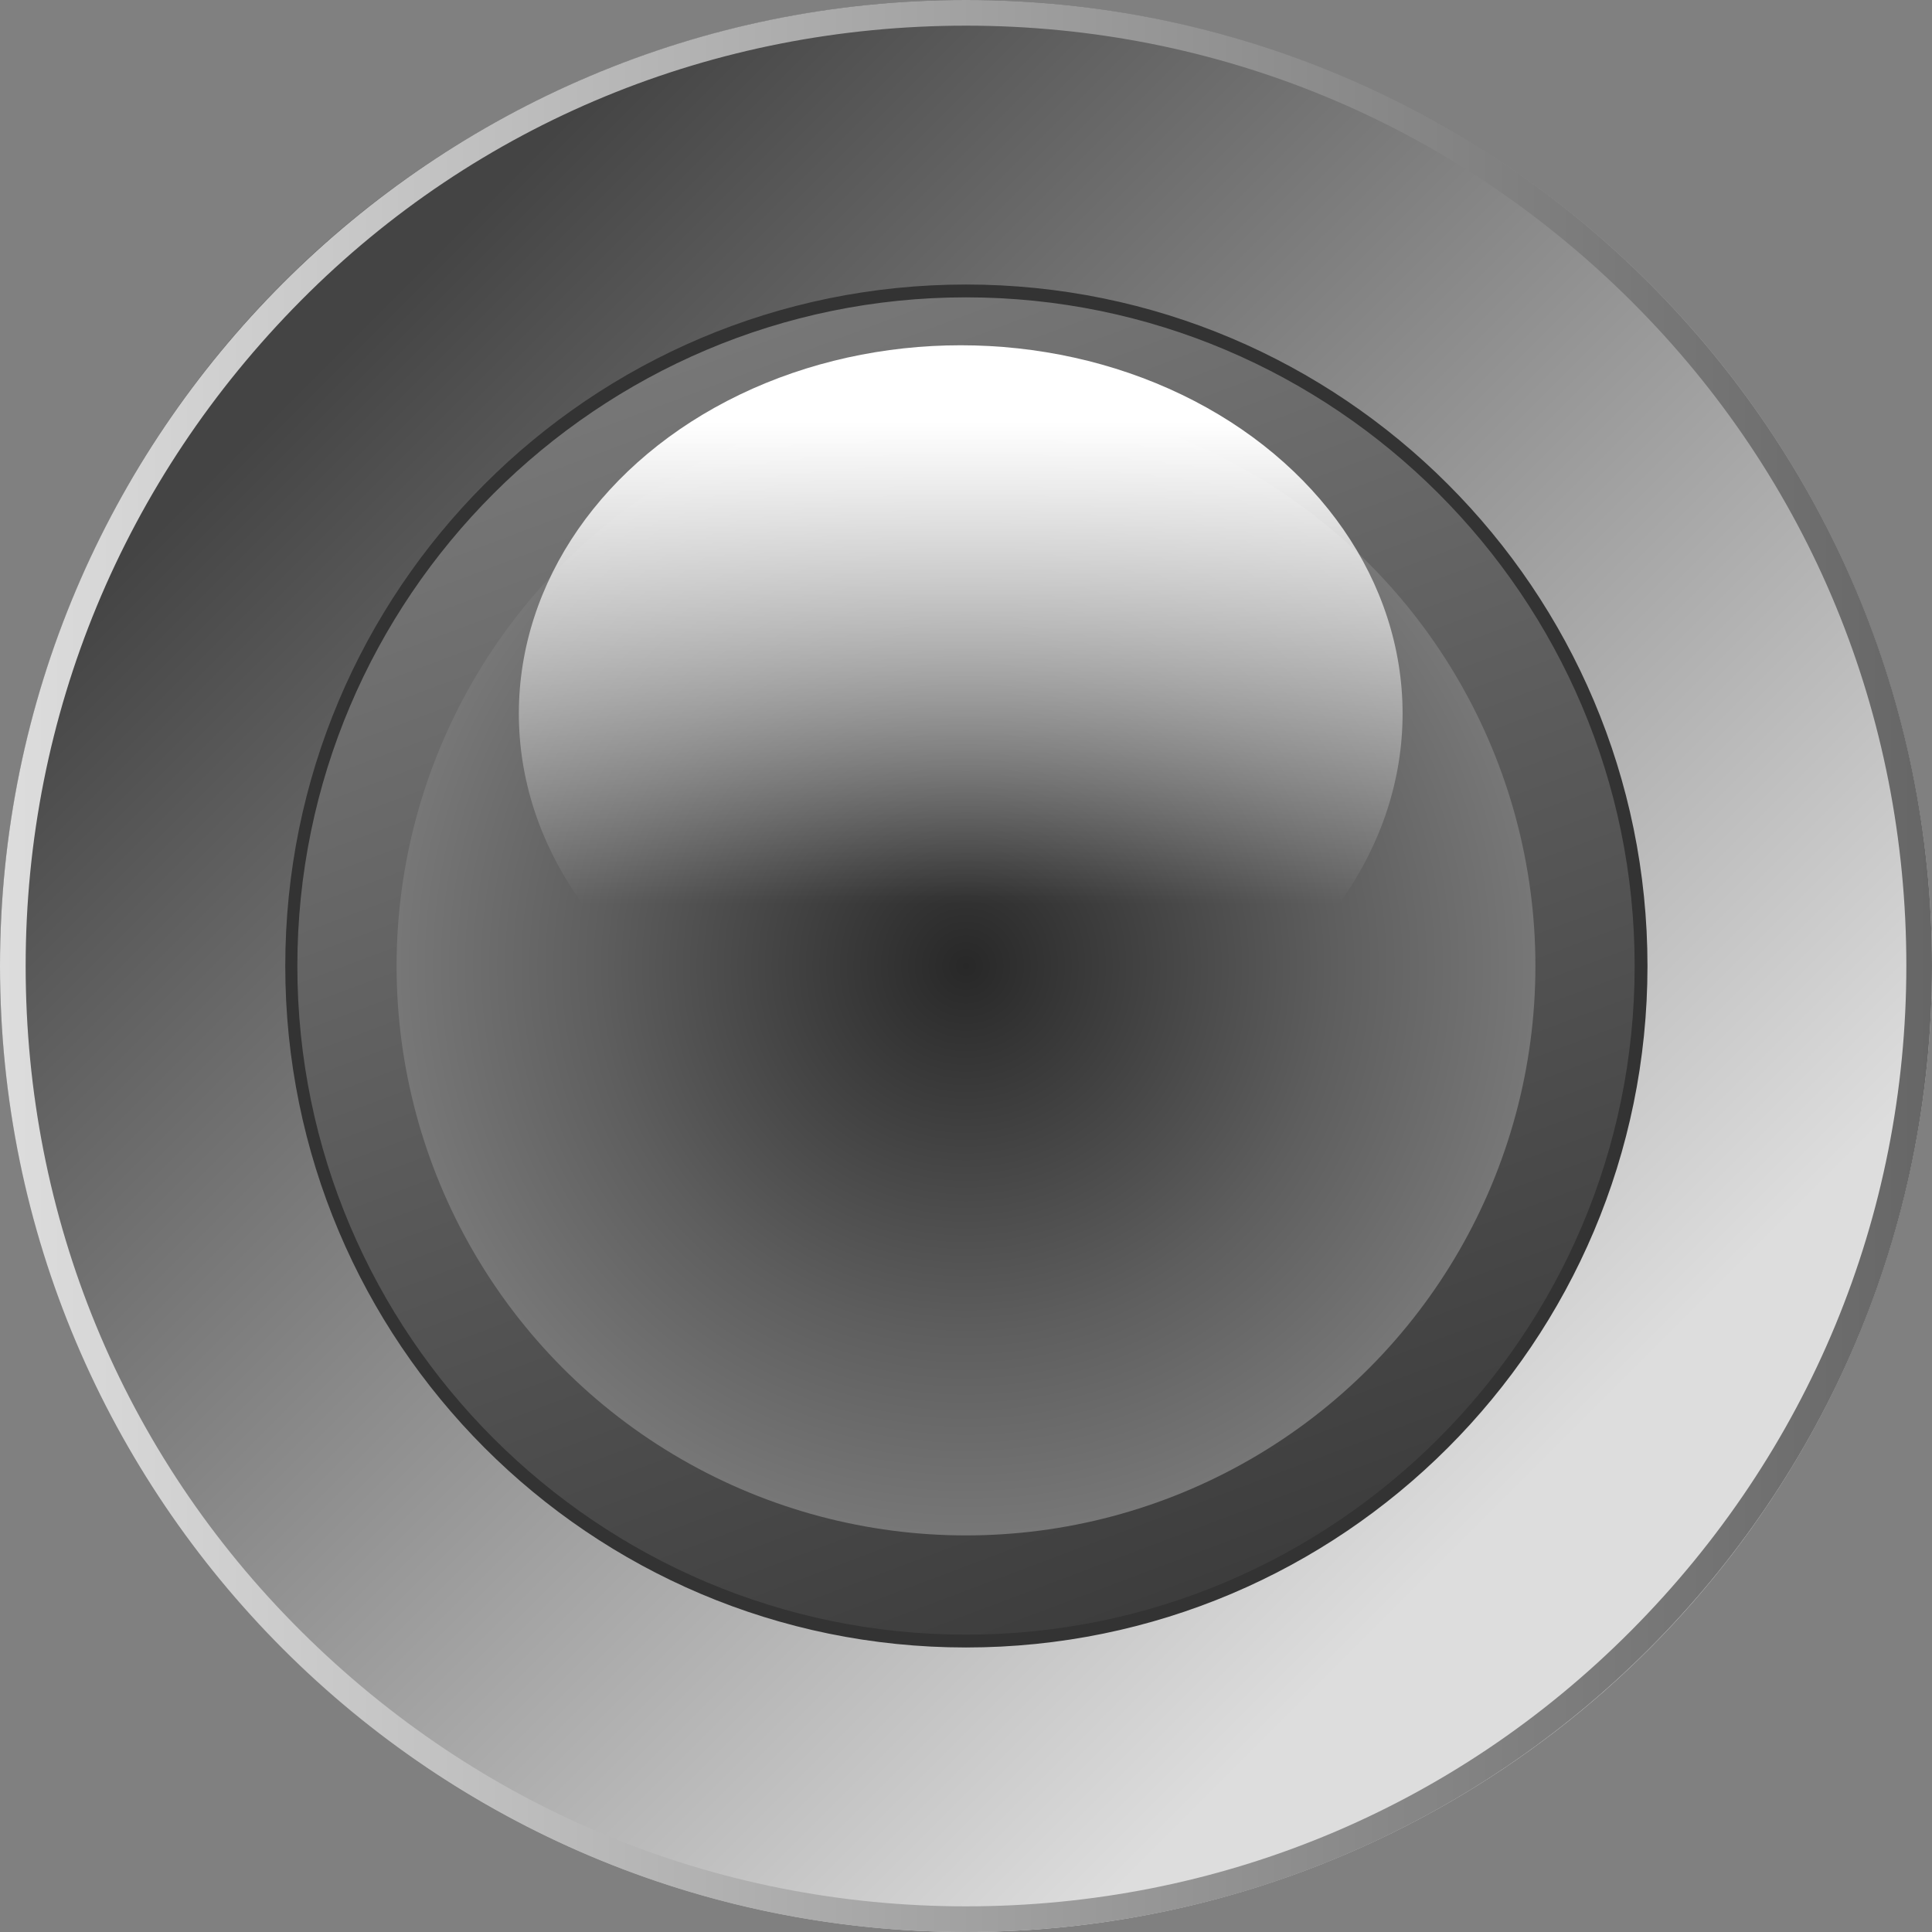 <?xml version="1.0" encoding="utf-8"?>
<!-- Generator: Adobe Illustrator 23.0.2, SVG Export Plug-In . SVG Version: 6.00 Build 0)  -->
<svg version="1.1" id="Layer_1" xmlns="http://www.w3.org/2000/svg" xmlns:xlink="http://www.w3.org/1999/xlink" x="0px" y="0px"
	 viewBox="0 0 512 512" style="enable-background:new 0 0 512 512;" xml:space="preserve">
<rect x="0" y="0" width="512" height="512" fill="#808080" stroke="none"/>
<style type="text/css">
	.st0{fill:url(#SVGID_1_);}
	.st1{fill:url(#SVGID_2_);}
	.st2{fill:url(#SVGID_3_);}
	.st3{fill:#333333;}
	.st4{fill:url(#SVGID_4_);enable-background:new    ;}
	.st5{fill:url(#SVGID_5_);}
</style>
<g>
	
		<linearGradient id="SVGID_1_" gradientUnits="userSpaceOnUse" x1="90.77" y1="588.77" x2="398.826" y2="896.826" gradientTransform="matrix(1 0 0 1 0 -498)">
		<stop  offset="0" style="stop-color:#444444"/>
		<stop  offset="1" style="stop-color:#DDDDDD"/>
	</linearGradient>
	<circle class="st0" cx="256" cy="256" r="256"/>
	
		<linearGradient id="SVGID_2_" gradientUnits="userSpaceOnUse" x1="512" y1="754" x2="9.094947e-13" y2="754" gradientTransform="matrix(1 0 0 1 0 -498)">
		<stop  offset="0" style="stop-color:#666666"/>
		<stop  offset="1" style="stop-color:#DDDDDD"/>
	</linearGradient>
	<path class="st1" d="M256,6.8c66.6,0,129,25.9,176.3,73s72.9,109.6,72.9,176.1s-25.9,129-73,176.3S322.6,505.2,256,505.2
		s-129-25.9-176.3-73S6.8,322.6,6.8,256S32.8,127,79.7,79.7S189.4,6.8,256,6.8 M256,0C114.7,0,0,114.7,0,256s114.7,256,256,256
		s256-114.7,256-256S397.3,0,256,0L256,0z"/>
</g>
<g>
	
		<linearGradient id="SVGID_3_" gradientUnits="userSpaceOnUse" x1="193.746" y1="588.695" x2="318.102" y2="918.901" gradientTransform="matrix(1 0 0 1 0 -498)">
		<stop  offset="0" style="stop-color:#777777"/>
		<stop  offset="1" style="stop-color:#3D3D3D"/>
	</linearGradient>
	<circle class="st2" cx="256" cy="256" r="178.9"/>
	<path class="st3" d="M256,78.8c97.6,0,177.2,79.5,177.2,177.2S353.6,433.2,256,433.2S78.8,353.6,78.8,256S158.4,78.8,256,78.8
		 M256,75.4c-99.7,0-180.4,80.9-180.4,180.6S156.3,436.6,256,436.6S436.6,355.7,436.6,256S355.7,75.4,256,75.4L256,75.4z"/>
</g>
<radialGradient id="SVGID_4_" cx="256" cy="754" r="150.869" gradientTransform="matrix(1 0 0 1 0 -498)" gradientUnits="userSpaceOnUse">
	<stop  offset="0" style="stop-color:#282828"/>
	<stop  offset="0.647" style="stop-color:#5E5E5E"/>
	<stop  offset="1" style="stop-color:#777777"/>
</radialGradient>
<circle class="st4" cx="256" cy="256" r="150.9"/>
<g>
	
		<linearGradient id="SVGID_5_" gradientUnits="userSpaceOnUse" x1="254.635" y1="776.257" x2="254.635" y2="610.045" gradientTransform="matrix(1 0 0 1 0 -498)">
		<stop  offset="0.234" style="stop-color:#FFFFFF;stop-opacity:0"/>
		<stop  offset="1" style="stop-color:#FFFFFF"/>
	</linearGradient>
	<ellipse class="st5" cx="254.6" cy="189.1" rx="117.1" ry="97.6"/>
</g>
</svg>
